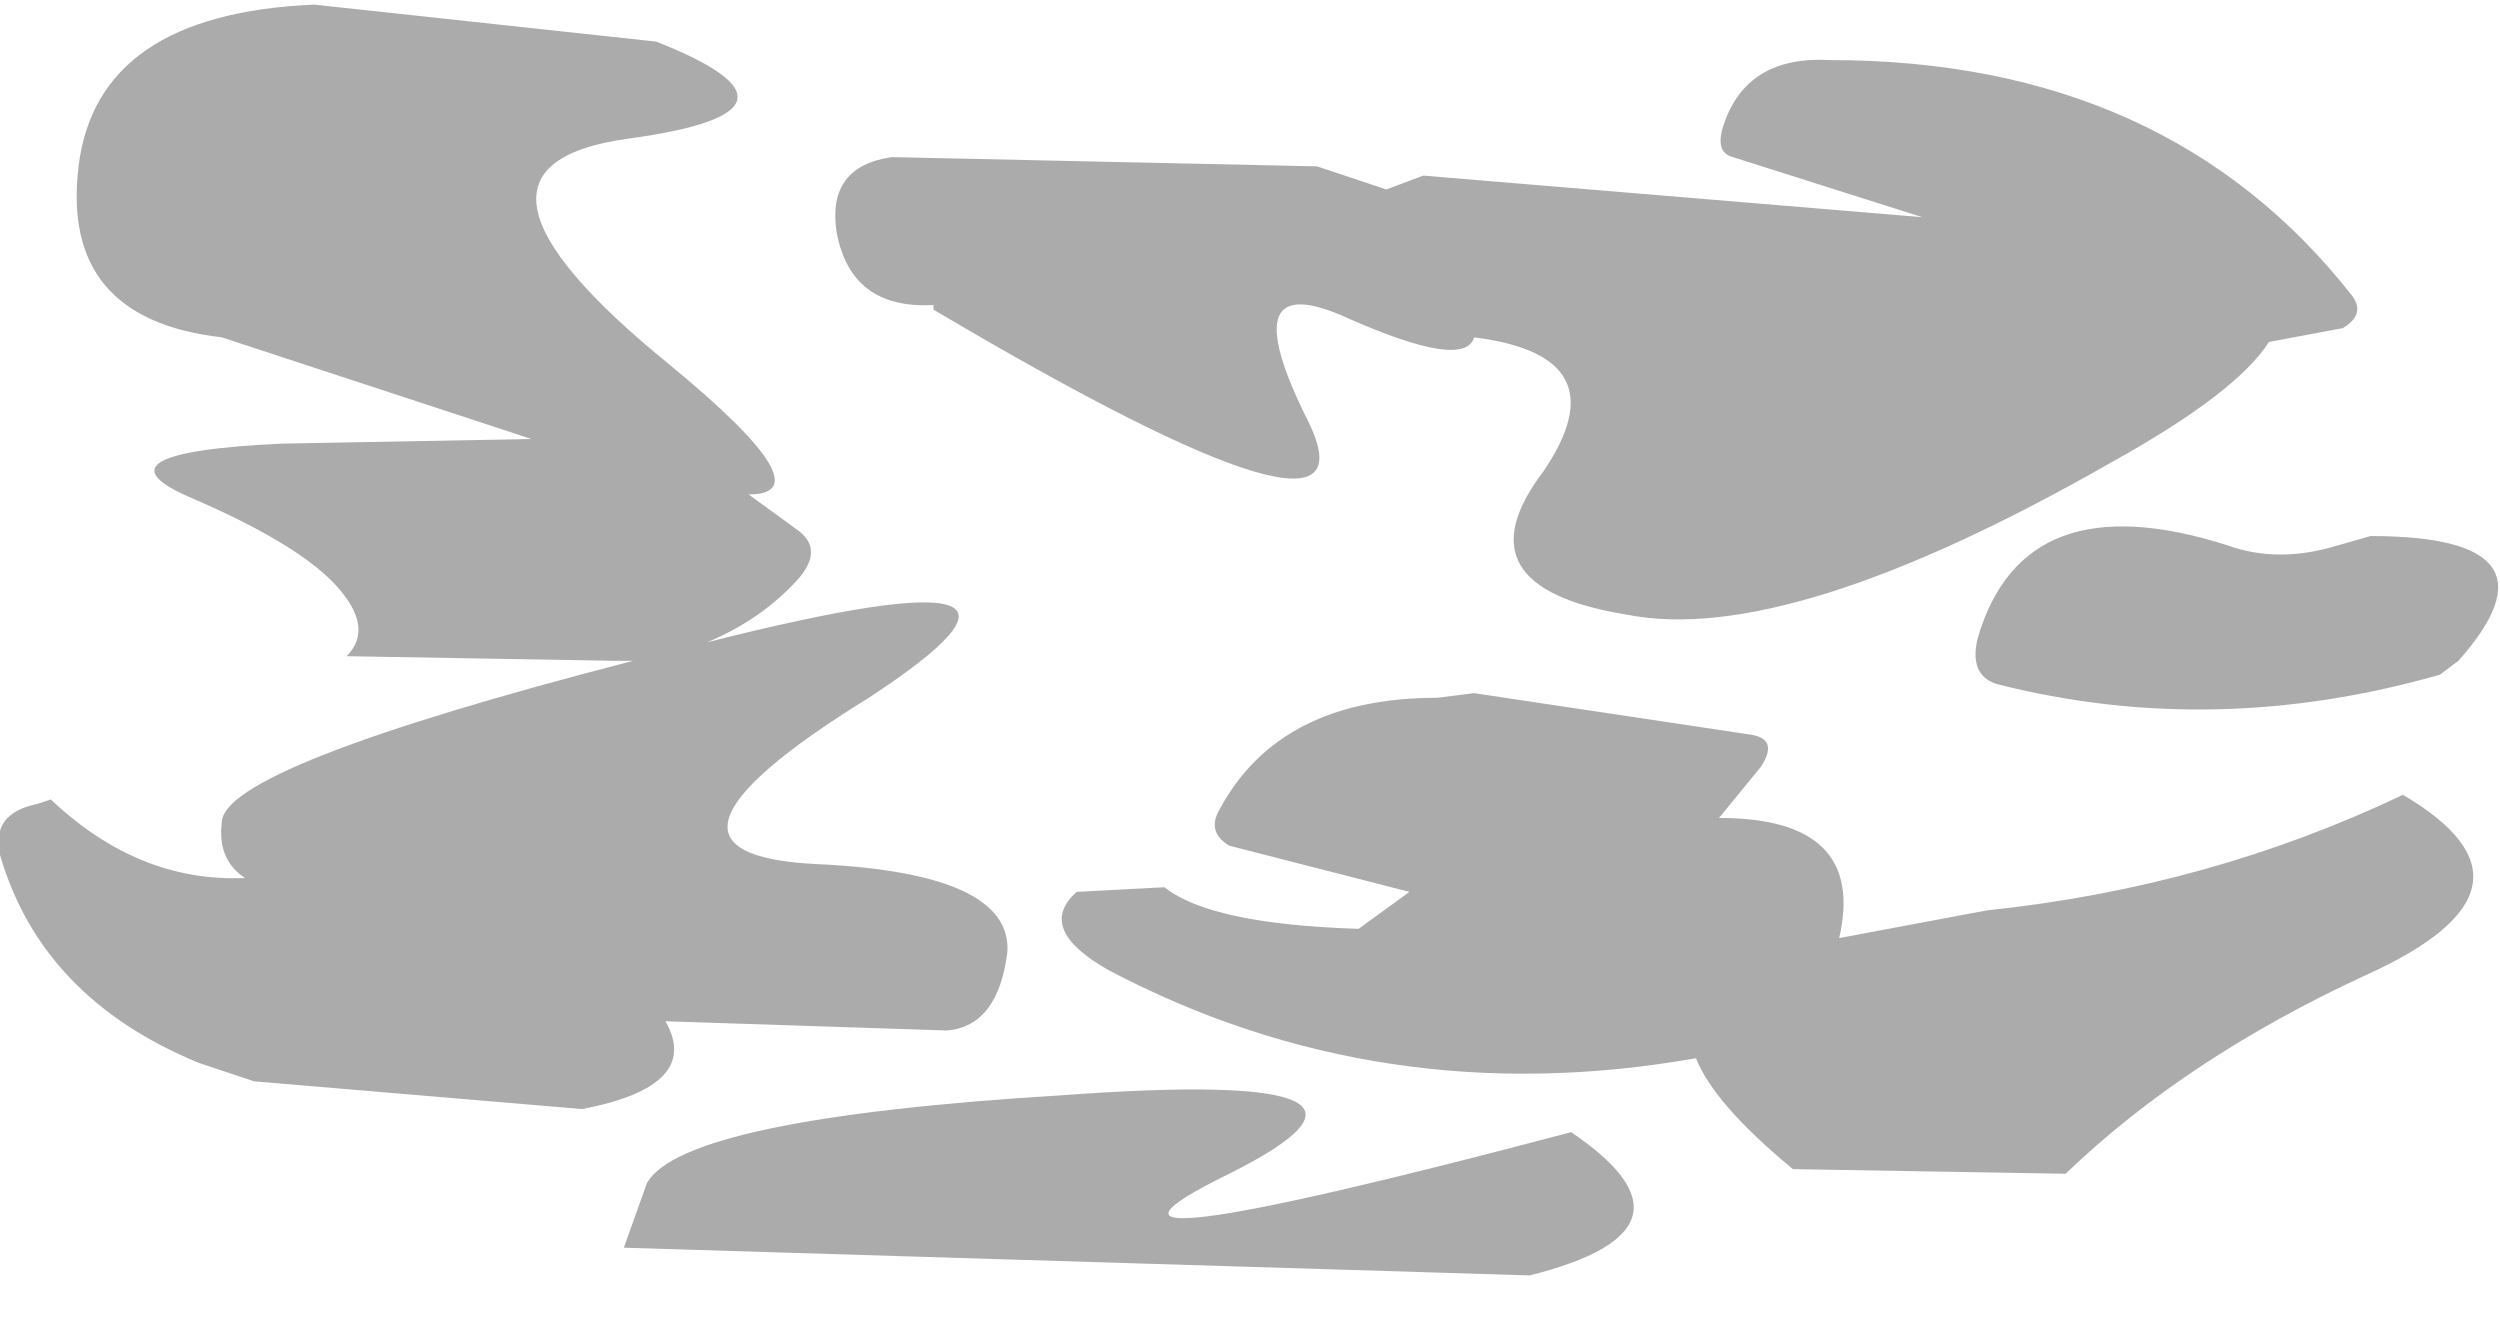 <?xml version="1.0" encoding="UTF-8" standalone="no"?>
<svg xmlns:xlink="http://www.w3.org/1999/xlink" height="14.35px" width="27.05px" xmlns="http://www.w3.org/2000/svg">
  <g transform="matrix(1.0, 0.0, 0.0, 1.0, 13.5, 7.2)">
    <path d="M7.3 -4.85 L5.25 -5.5 Q5.05 -5.55 5.15 -5.85 5.4 -6.6 6.3 -6.55 9.95 -6.55 11.95 -4.0 12.1 -3.8 11.85 -3.65 L11.05 -3.5 Q10.7 -2.95 9.35 -2.2 5.85 -0.2 4.1 -0.55 2.25 -0.85 3.2 -2.1 4.05 -3.35 2.45 -3.55 2.35 -3.2 1.1 -3.75 -0.2 -4.35 0.65 -2.65 1.5 -0.95 -3.4 -3.85 L-3.4 -3.9 Q-4.3 -3.85 -4.45 -4.7 -4.55 -5.4 -3.85 -5.5 L0.75 -5.4 1.5 -5.15 1.9 -5.3 7.3 -4.85 M12.15 -1.4 Q14.3 -1.4 13.1 -0.05 L12.9 0.1 Q10.45 0.8 8.1 0.2 7.8 0.1 7.9 -0.3 8.4 -2.0 10.6 -1.3 11.15 -1.1 11.8 -1.3 L12.15 -1.4 M1.75 2.45 L-0.2 1.95 Q-0.45 1.8 -0.3 1.55 0.35 0.35 2.05 0.35 L2.45 0.3 5.45 0.75 Q5.75 0.8 5.55 1.1 L5.1 1.65 Q6.7 1.65 6.4 2.95 L8.0 2.65 Q10.4 2.4 12.5 1.4 14.2 2.4 12.1 3.35 10.15 4.25 8.85 5.5 L5.9 5.45 Q5.05 4.75 4.85 4.25 1.45 4.85 -1.5 3.3 -2.3 2.85 -1.85 2.45 L-0.9 2.4 Q-0.4 2.8 1.2 2.85 L1.75 2.45 M3.5 5.05 Q5.05 6.1 3.05 6.6 L-6.75 6.3 -6.5 5.6 Q-6.1 4.9 -2.0 4.65 2.1 4.35 -0.2 5.5 -2.55 6.65 3.5 5.05 M-6.3 3.85 Q-5.9 4.55 -7.2 4.8 L-10.75 4.5 -11.35 4.3 Q-13.05 3.6 -13.5 2.05 -13.6 1.6 -13.1 1.5 L-12.95 1.45 Q-12.0 2.35 -10.85 2.3 -11.15 2.1 -11.1 1.7 -11.1 1.1 -6.65 -0.05 L-6.85 -0.05 -9.75 -0.1 Q-9.45 -0.4 -9.85 -0.85 -10.25 -1.3 -11.4 -1.8 -12.6 -2.3 -10.45 -2.4 L-7.75 -2.45 -11.1 -3.55 Q-12.85 -3.75 -12.65 -5.4 -12.45 -7.05 -10.1 -7.15 L-6.4 -6.75 Q-4.5 -6.0 -6.7 -5.7 -8.9 -5.4 -6.25 -3.25 -4.55 -1.85 -5.4 -1.85 L-4.85 -1.45 Q-4.6 -1.25 -4.85 -0.95 -5.25 -0.5 -5.85 -0.25 -1.5 -1.35 -4.1 0.35 -6.85 2.05 -4.65 2.15 -2.55 2.25 -2.6 3.1 -2.7 3.9 -3.25 3.95 L-6.3 3.85" fill="#000000" fill-opacity="0.329" fill-rule="evenodd" stroke="none"/>
  </g>
</svg>
